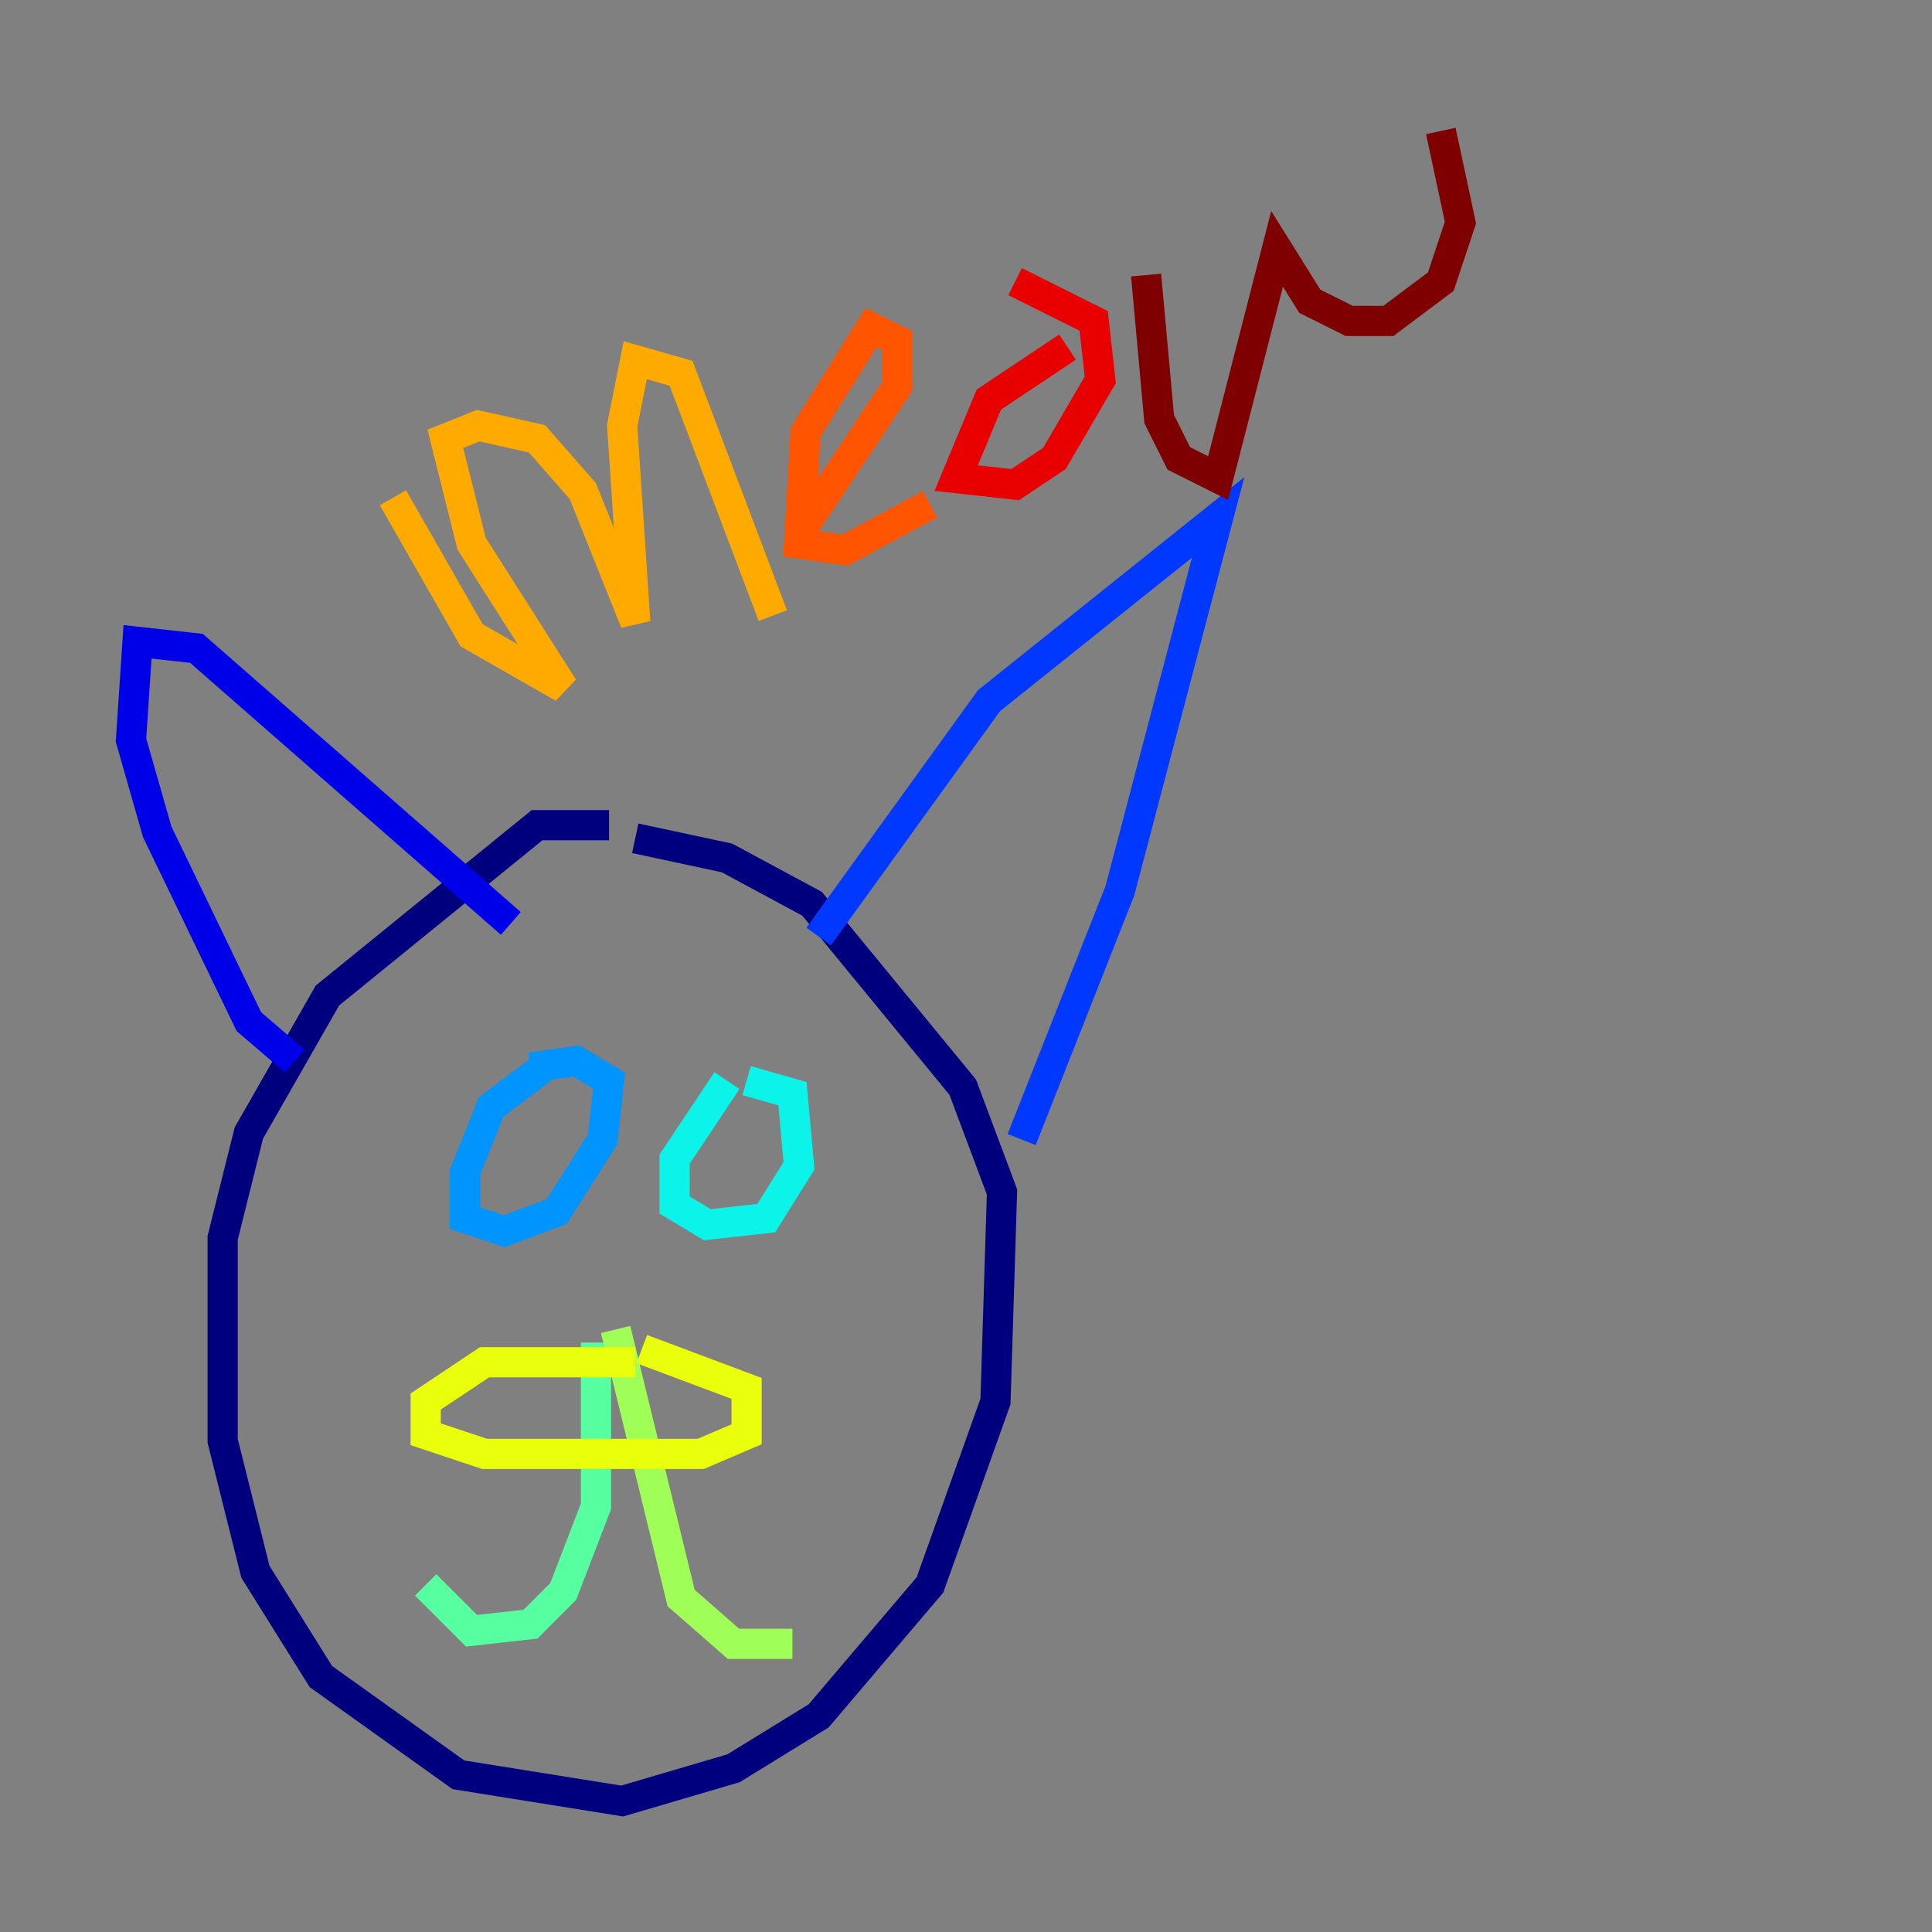 <?xml version="1.0" encoding="utf-8" ?>
<svg baseProfile="tiny" height="128" version="1.2" viewBox="0,0,128,128" width="128" xmlns="http://www.w3.org/2000/svg" xmlns:ev="http://www.w3.org/2001/xml-events" xmlns:xlink="http://www.w3.org/1999/xlink"><rect x="0" y="0" width="128" height="128" fill="#808080" stroke="none"/><defs /><polyline fill="none" points="40.352,54.671 35.58,54.671 21.695,65.953 16.488,75.064 14.752,82.007 14.752,95.458 16.922,104.136 21.261,111.078 30.373,117.586 41.22,119.322 48.597,117.153 54.237,113.681 61.614,105.003 65.953,92.854 66.386,78.969 63.783,72.027 53.803,59.878 48.163,56.841 42.088,55.539" stroke="#00007f" stroke-width="2" /><polyline fill="none" points="19.525,70.291 16.488,67.688 10.414,55.105 8.678,49.031 9.112,42.522 13.017,42.956 33.844,61.18" stroke="#0000e8" stroke-width="2" /><polyline fill="none" points="54.237,62.047 65.519,46.427 80.705,34.278 74.197,59.01 67.688,75.498" stroke="#0038ff" stroke-width="2" /><polyline fill="none" points="36.014,70.725 32.542,73.329 30.807,77.668 30.807,80.705 33.41,81.573 36.881,80.271 39.919,75.498 40.352,71.593 38.183,70.291 35.146,70.725" stroke="#0094ff" stroke-width="2" /><polyline fill="none" points="48.163,71.593 44.691,76.8 44.691,79.837 46.861,81.139 50.766,80.705 52.936,77.234 52.502,72.461 49.464,71.593" stroke="#0cf4ea" stroke-width="2" /><polyline fill="none" points="39.485,88.949 39.485,99.797 37.315,105.437 35.146,107.607 31.241,108.041 28.203,105.003" stroke="#56ffa0" stroke-width="2" /><polyline fill="none" points="40.786,88.081 45.125,105.871 48.597,108.909 52.502,108.909" stroke="#a0ff56" stroke-width="2" /><polyline fill="none" points="42.088,90.251 32.108,90.251 28.203,92.854 28.203,95.024 32.108,96.325 46.427,96.325 49.464,95.024 49.464,91.986 42.522,89.383" stroke="#eaff0c" stroke-width="2" /><polyline fill="none" points="26.034,32.976 31.241,42.088 37.315,45.559 31.241,36.014 29.505,29.071 31.675,28.203 35.58,29.071 38.617,32.542 42.088,41.22 41.22,28.203 42.088,23.864 45.125,24.732 51.2,40.786" stroke="#ffaa00" stroke-width="2" /><polyline fill="none" points="53.37,34.712 59.444,25.6 59.444,22.563 57.709,21.695 53.37,28.637 52.936,36.014 55.973,36.447 61.614,33.41" stroke="#ff5500" stroke-width="2" /><polyline fill="none" points="70.725,22.997 65.519,26.468 63.349,31.675 67.254,32.108 69.858,30.373 72.895,25.166 72.461,21.261 67.254,18.658" stroke="#e80000" stroke-width="2" /><polyline fill="none" points="75.932,18.224 76.8,27.77 78.102,30.373 80.705,31.675 84.61,16.488 86.78,19.959 89.383,21.261 91.986,21.261 95.458,18.658 96.759,14.752 95.458,8.678" stroke="#7f0000" stroke-width="2" /></svg>